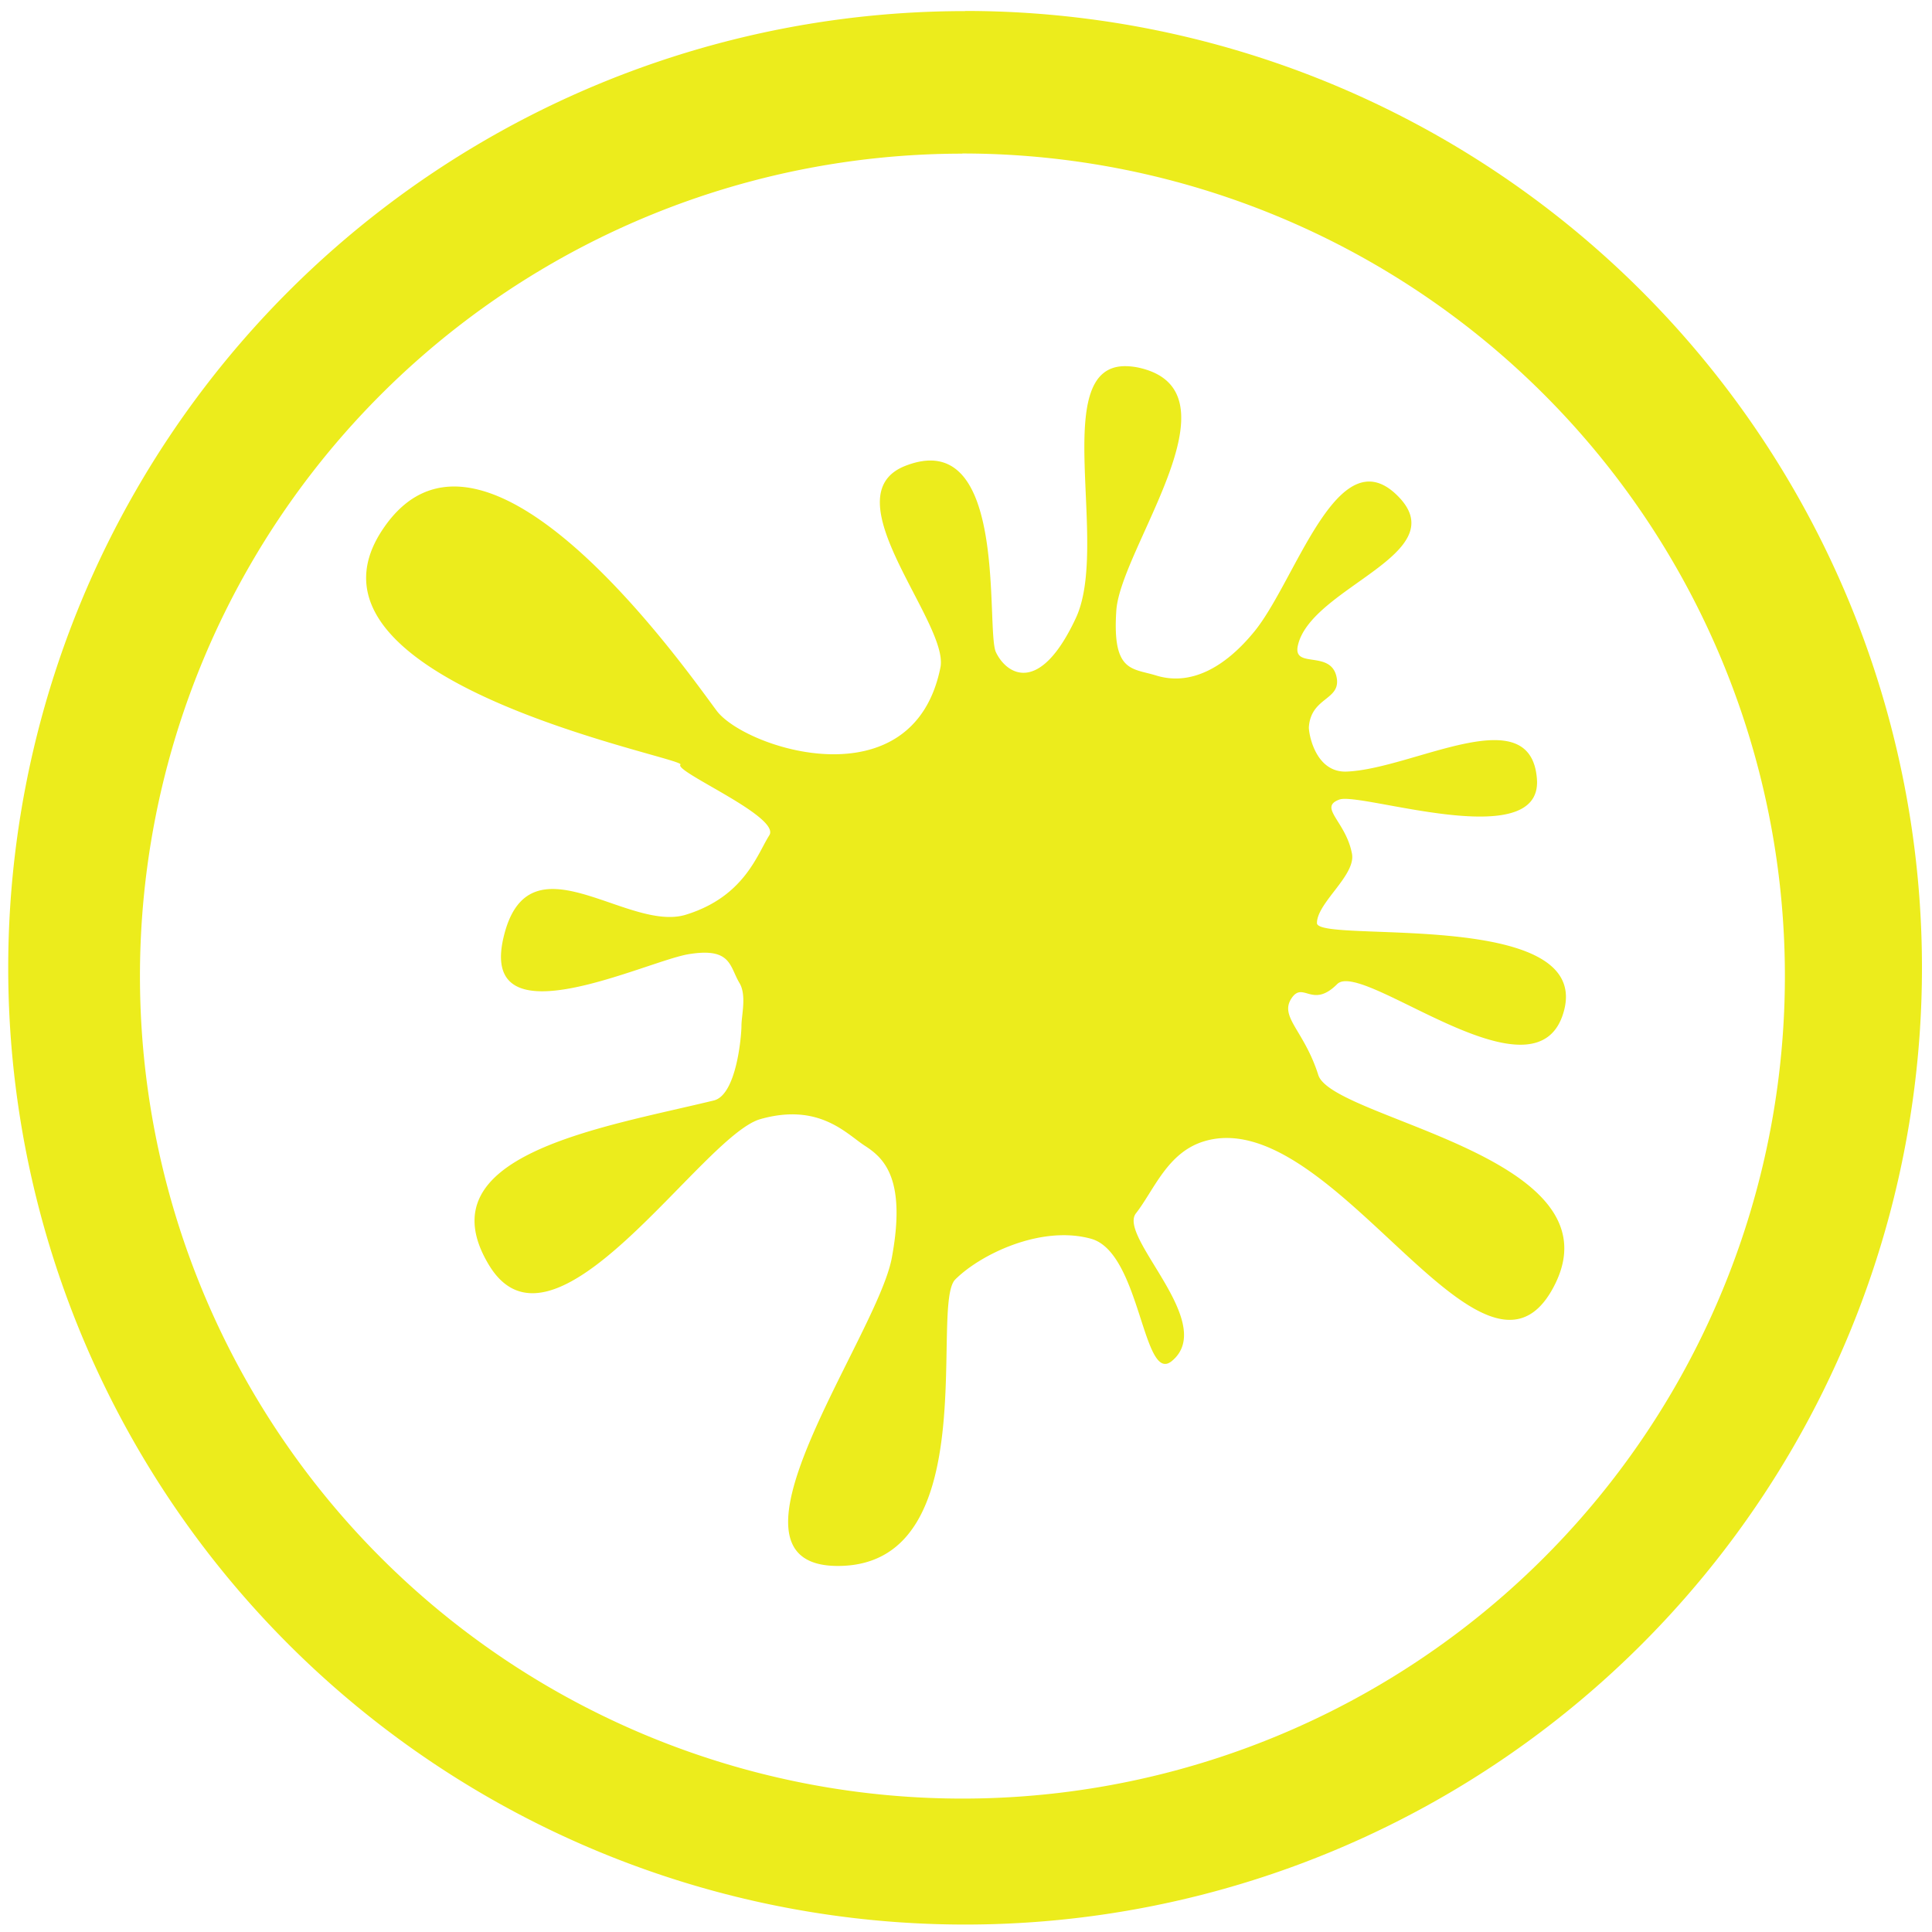 <?xml version="1.0" encoding="UTF-8" standalone="no"?>
<svg
   xmlns:dc="http://purl.org/dc/elements/1.1/"
   xmlns:cc="http://creativecommons.org/ns#"
   xmlns:rdf="http://www.w3.org/1999/02/22-rdf-syntax-ns#"
   xmlns:svg="http://www.w3.org/2000/svg"
   xmlns="http://www.w3.org/2000/svg"
   xmlns:sodipodi="http://sodipodi.sourceforge.net/DTD/sodipodi-0.dtd"
   xmlns:inkscape="http://www.inkscape.org/namespaces/inkscape"
   width="48"
   height="48"
   viewBox="0 0 12.7 12.7"
   version="1.1"
   id="svg4"
   sodipodi:docname="apport.svg"
   inkscape:version="0.92.4 (5da689c313, 2019-01-14)">
  <defs
     id="defs8" />
  <sodipodi:namedview
     pagecolor="#ffffff"
     bordercolor="#666666"
     borderopacity="1"
     objecttolerance="10"
     gridtolerance="10"
     guidetolerance="10"
     inkscape:pageopacity="0"
     inkscape:pageshadow="2"
     inkscape:window-width="1087"
     inkscape:window-height="480"
     id="namedview6"
     showgrid="false"
     inkscape:zoom="4.9166667"
     inkscape:cx="2.1355932"
     inkscape:cy="24"
     inkscape:window-x="0"
     inkscape:window-y="25"
     inkscape:window-maximized="0"
     inkscape:current-layer="svg4" />
  <path
     d="m 6.344,0.073 a 6.29,6.29 0 0 0 -6.29,6.29 6.29,6.29 0 0 0 6.29,6.288 6.29,6.29 0 0 0 6.29,-6.289 6.29,6.29 0 0 0 -6.29,-6.29 z M 6.326,1.009 A 5.407,5.407 0 0 1 11.733,6.416 5.407,5.407 0 0 1 6.326,11.823 5.407,5.407 0 0 1 0.92,6.416 5.407,5.407 0 0 1 6.326,1.01 Z M 7.391,2.407 C 6.896,2.414 7.296,3.585 7.072,4.063 6.834,4.573 6.617,4.434 6.547,4.288 6.477,4.142 6.634,2.796 5.952,3.062 5.449,3.258 6.24,4.095 6.182,4.387 6.003,5.28 4.898,4.921 4.711,4.672 4.524,4.423 3.176,2.48 2.513,3.484 1.849,4.488 4.517,4.981 4.473,5.026 4.427,5.071 5.135,5.369 5.057,5.491 4.979,5.612 4.895,5.894 4.508,6.013 4.121,6.132 3.469,5.473 3.309,6.166 c -0.16,0.694 0.941,0.15 1.22,0.106 0.279,-0.045 0.266,0.08 0.332,0.19 0.048,0.08 0.013,0.212 0.013,0.28 0,0.066 -0.032,0.456 -0.182,0.492 C 3.952,7.414 2.781,7.591 3.212,8.312 3.642,9.034 4.615,7.462 5,7.356 5.385,7.248 5.564,7.453 5.684,7.531 5.805,7.609 5.961,7.741 5.862,8.27 5.762,8.798 4.611,10.333 5.542,10.293 6.472,10.253 6.113,8.578 6.279,8.411 6.445,8.245 6.844,8.052 7.172,8.143 7.499,8.233 7.512,9.107 7.704,8.946 8.004,8.696 7.346,8.131 7.467,7.976 7.587,7.822 7.673,7.577 7.913,7.503 8.754,7.244 9.745,9.329 10.21,8.465 10.676,7.601 8.76,7.36 8.666,7.067 8.573,6.774 8.411,6.687 8.488,6.565 8.566,6.444 8.624,6.635 8.79,6.469 8.956,6.302 10.117,7.302 10.283,6.636 10.448,5.969 8.657,6.203 8.657,6.068 8.657,5.934 8.915,5.753 8.887,5.611 8.847,5.399 8.664,5.308 8.804,5.256 8.943,5.204 10.14,5.616 10.103,5.121 10.063,4.585 9.289,5.055 8.852,5.072 8.642,5.08 8.601,4.812 8.604,4.778 8.619,4.582 8.813,4.603 8.787,4.456 8.753,4.267 8.499,4.4 8.531,4.246 8.613,3.858 9.577,3.641 9.184,3.256 8.792,2.871 8.519,3.818 8.244,4.153 8.049,4.391 7.826,4.509 7.602,4.441 7.443,4.391 7.311,4.423 7.338,4.015 7.364,3.607 8.166,2.588 7.503,2.421 A 0.435,0.435 0 0 0 7.391,2.407 Z"
     id="path2"
     inkscape:connector-curvature="0"
     style="fill:#ecec1c" />
</svg>
